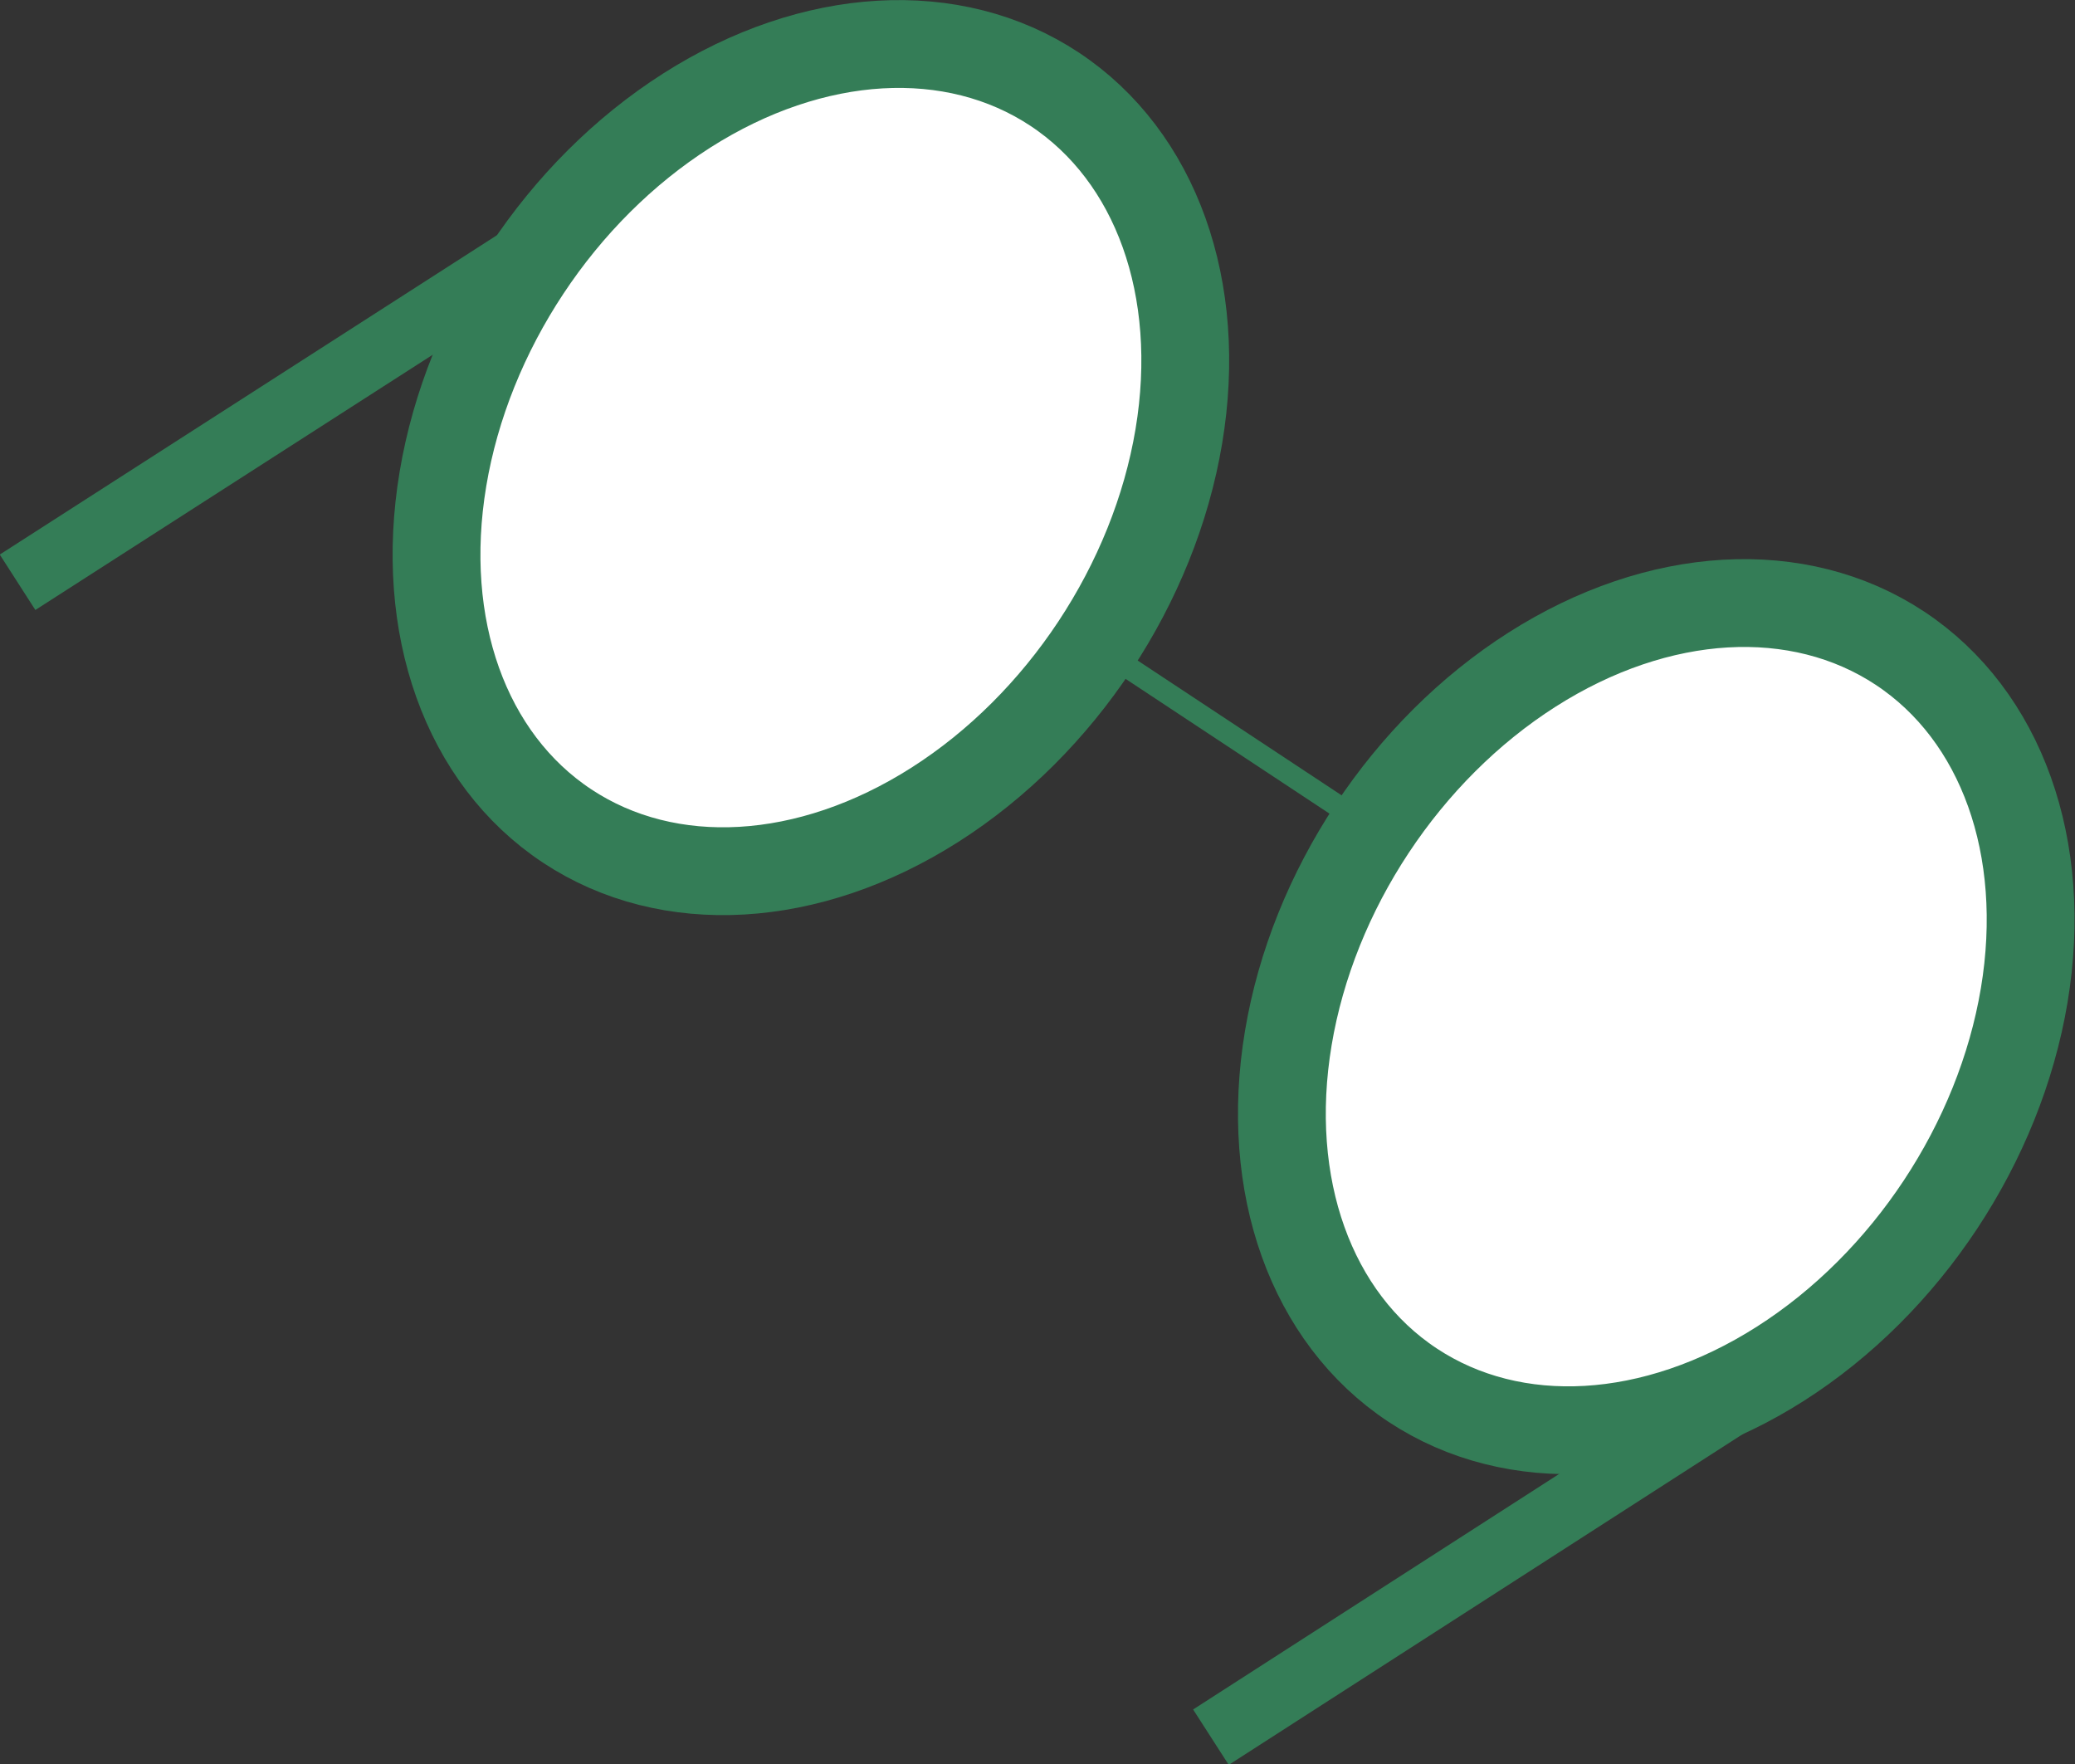 <svg xmlns="http://www.w3.org/2000/svg" viewBox="0 0 23.63 20.09"><rect x="0" y="0" width="23.63" height="20.09" fill="#333333" stroke="none"/><defs><style>.cls-1{fill:#fff;}.cls-1,.cls-2,.cls-3{stroke:#347d57;stroke-miterlimit:10;}.cls-2,.cls-3{fill:none;}.cls-2{stroke-width:0.25px;}.cls-3{stroke-width:0.75px;}</style></defs><title>logo-sm</title><g id="Layer_2" data-name="Layer 2"><g id="Layer_1-2" data-name="Layer 1"><ellipse class="cls-1" cx="9.24" cy="5.21" rx="5.03" ry="3.88" transform="translate(-0.21 10.04) rotate(-56.5)"/><ellipse class="cls-1" cx="18.87" cy="11.58" rx="5.03" ry="3.88" transform="translate(-1.21 20.92) rotate(-56.5)"/><line class="cls-2" x1="12.47" y1="7.35" x2="15.33" y2="9.24"/><line class="cls-3" x1="20.66" y1="15.36" x2="13.79" y2="19.78"/><line class="cls-3" x1="5.93" y1="2.95" x2="0.2" y2="6.63"/></g></g></svg>